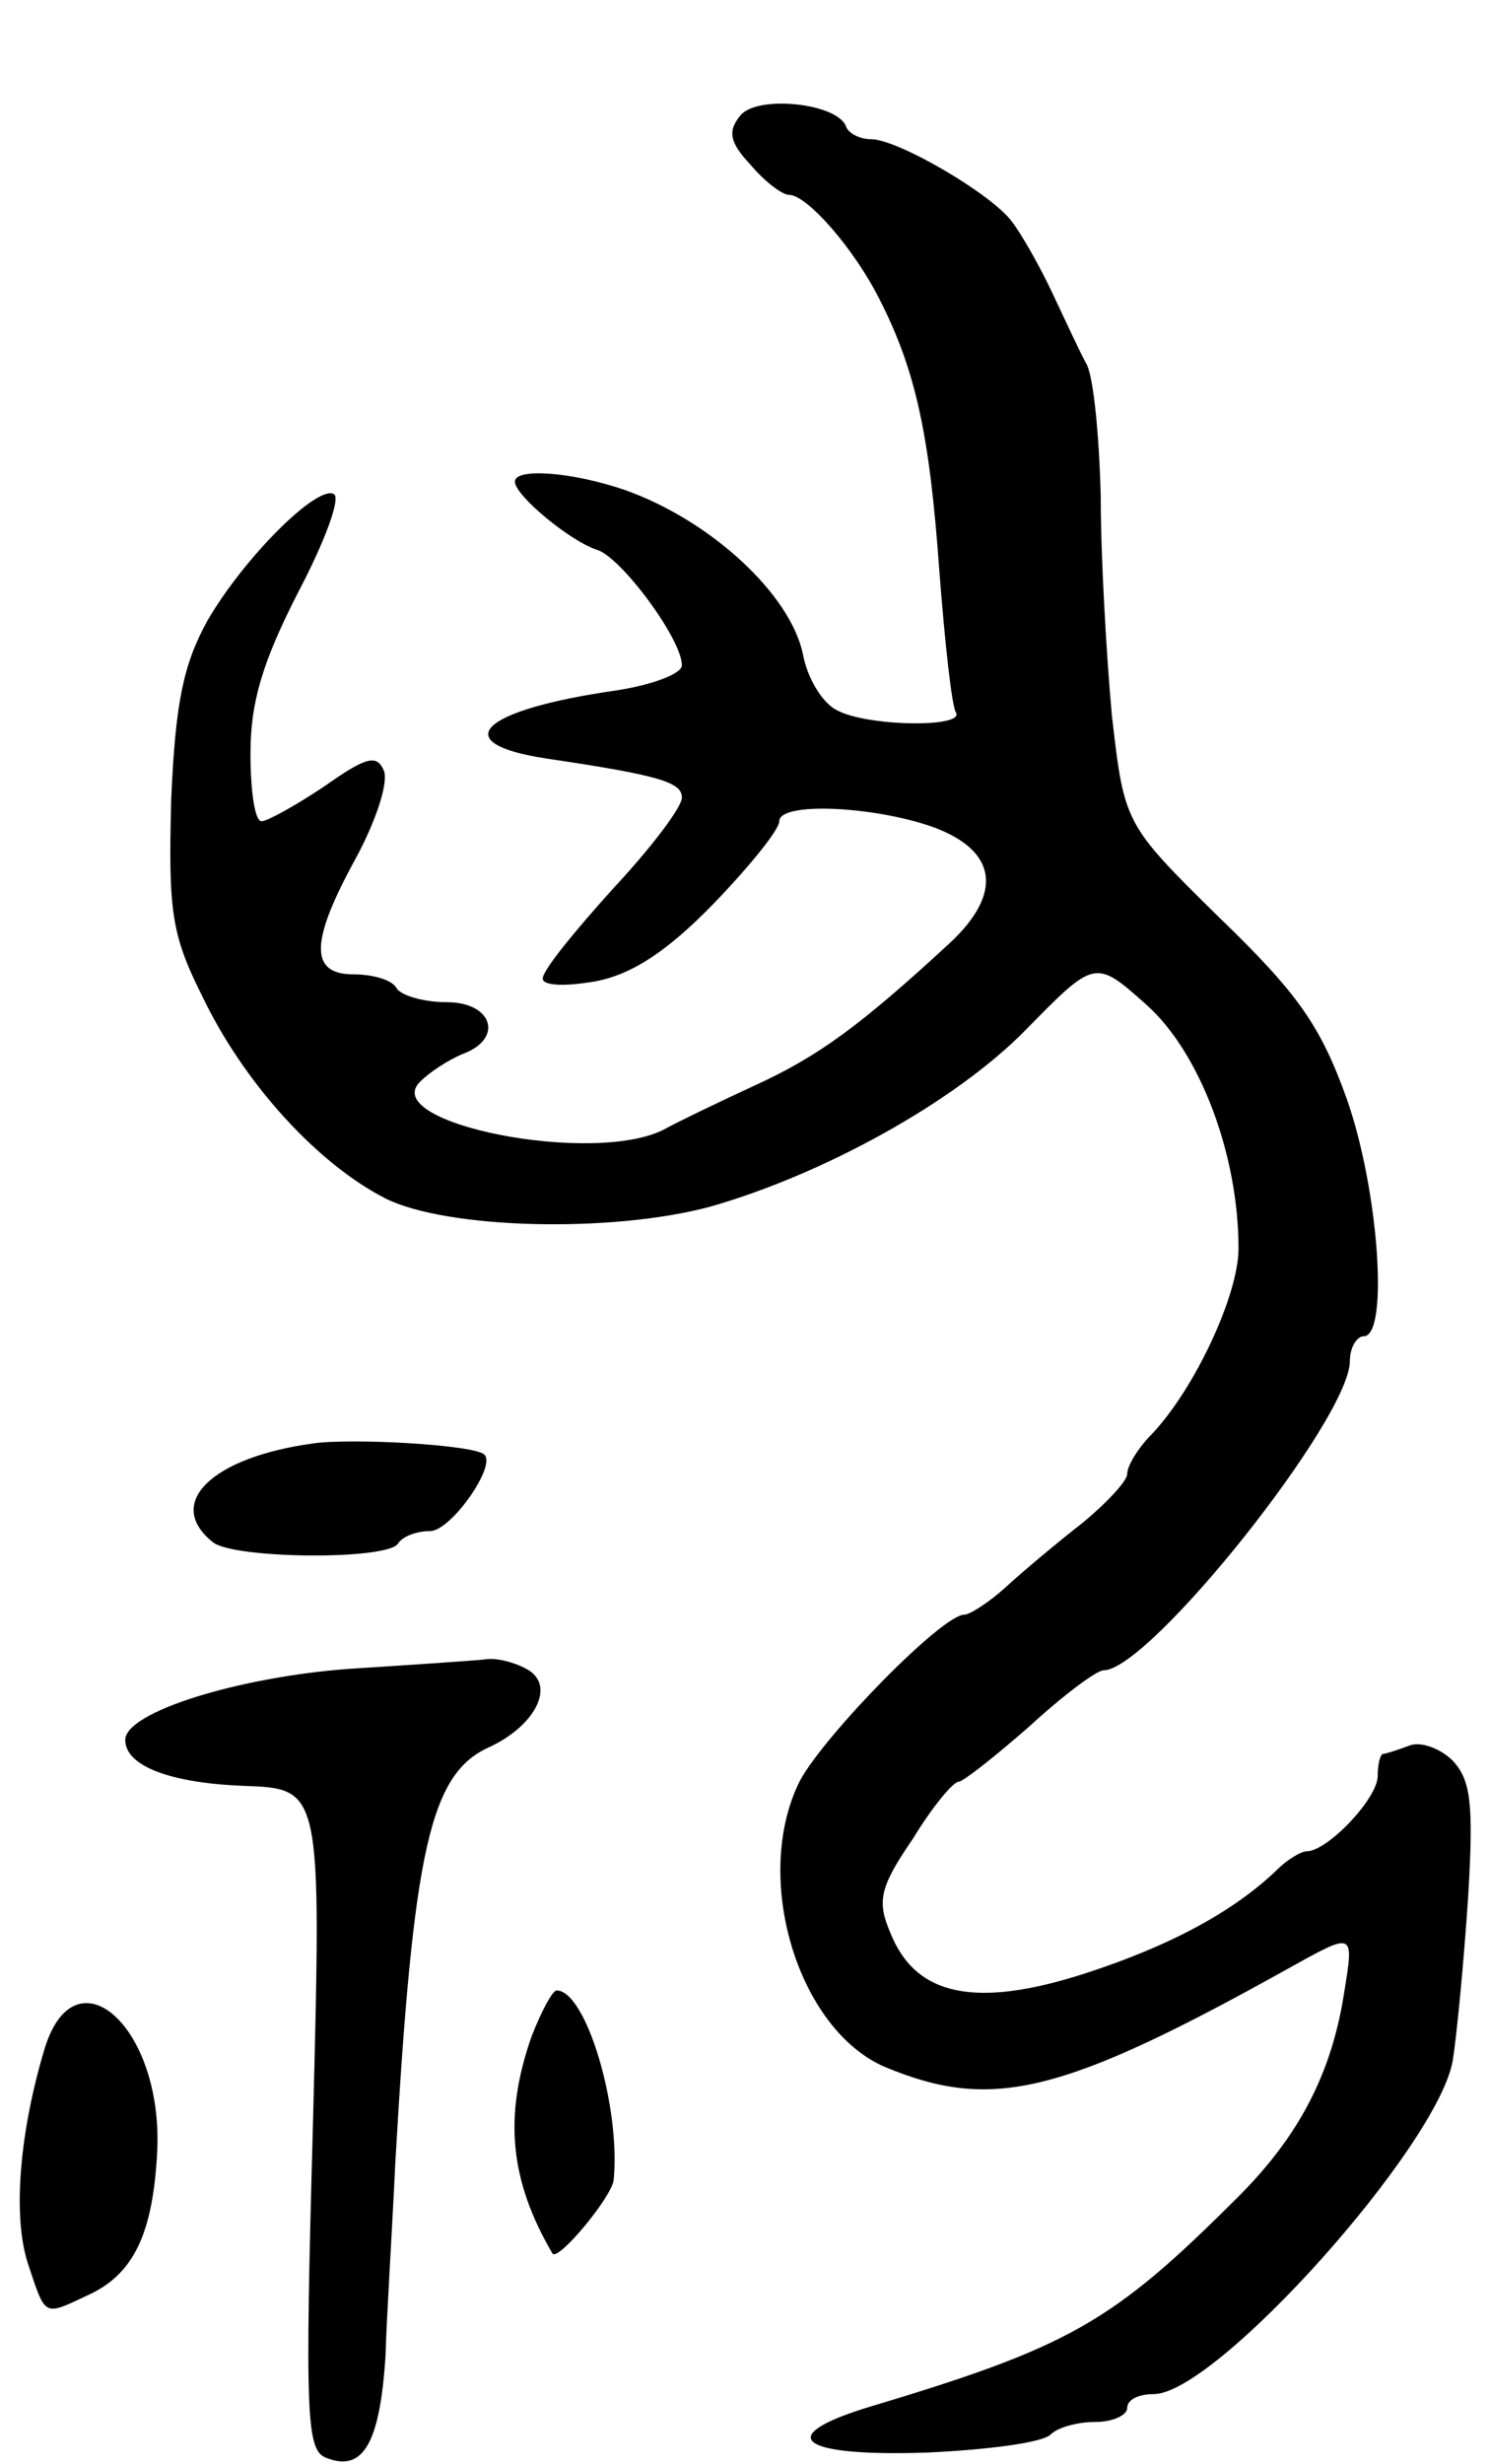 <svg version="1.0" xmlns="http://www.w3.org/2000/svg"
 width="107pt" height="177pt" viewBox="0 0 107 177"
 preserveAspectRatio="xMidYMid meet">
<g transform="translate(0,177) scale(0.1,-0.1)"
fill="#000000" stroke="none">
<path d="M532 1687 c-9 -11 -8 -19 7 -35 10 -12 23 -22 28 -22 13 0 47 -39 65
-75 26 -51 36 -97 43 -195 4 -52 9 -98 12 -102 6 -11 -65 -10 -86 2 -10 5 -21
23 -24 40 -9 43 -66 96 -128 118 -38 13 -79 16 -79 6 0 -10 40 -43 59 -49 17
-5 61 -64 61 -83 0 -6 -21 -14 -47 -18 -98 -14 -123 -38 -50 -49 81 -12 97
-17 97 -28 0 -7 -22 -36 -50 -66 -27 -30 -50 -58 -50 -64 0 -5 15 -6 38 -2 26
5 51 21 85 56 26 27 47 53 47 59 0 14 67 11 110 -4 47 -17 51 -48 12 -84 -64
-59 -94 -81 -140 -102 -26 -12 -55 -26 -64 -31 -50 -27 -207 4 -176 34 7 7 21
16 31 20 29 11 21 37 -12 37 -17 0 -33 5 -36 10 -3 6 -17 10 -31 10 -32 0 -31
24 2 84 14 26 23 53 20 62 -5 12 -12 11 -43 -11 -21 -14 -41 -25 -45 -25 -5 0
-8 22 -8 49 0 37 9 66 34 115 19 36 31 68 26 71 -12 7 -65 -46 -91 -91 -17
-31 -23 -58 -26 -129 -2 -79 0 -96 22 -140 30 -63 83 -121 132 -146 44 -22
162 -25 233 -6 81 23 176 75 227 127 50 51 50 51 87 18 38 -34 66 -107 66
-175 0 -33 -31 -100 -62 -133 -10 -10 -18 -23 -18 -29 0 -5 -15 -21 -32 -35
-18 -14 -43 -35 -55 -46 -12 -11 -26 -20 -30 -20 -16 0 -100 -86 -118 -119
-35 -69 -2 -179 61 -206 77 -32 127 -20 292 72 45 25 45 25 38 -18 -9 -59 -33
-104 -76 -147 -91 -91 -121 -108 -268 -152 -67 -21 -46 -35 44 -32 43 2 83 7
89 13 5 5 19 9 32 9 13 0 23 5 23 10 0 6 8 10 19 10 45 0 205 179 215 240 3
19 8 72 11 117 4 67 2 84 -11 98 -9 9 -23 14 -31 11 -8 -3 -17 -6 -19 -6 -2 0
-4 -7 -4 -16 0 -16 -36 -54 -51 -54 -4 0 -14 -6 -21 -13 -31 -30 -77 -55 -139
-75 -78 -25 -121 -16 -139 29 -10 23 -8 33 16 68 14 23 29 41 33 41 3 0 26 18
51 40 24 22 48 40 53 40 33 0 177 181 177 222 0 10 5 18 10 18 18 0 11 104
-12 170 -19 53 -35 76 -92 131 -68 67 -68 67 -77 145 -4 44 -8 114 -8 157 -1
42 -5 85 -10 95 -5 9 -16 33 -25 52 -9 19 -22 42 -29 51 -15 20 -82 59 -101
59 -8 0 -16 4 -18 9 -6 17 -64 23 -76 8z"/>
<path d="M225 733 c-73 -10 -107 -43 -72 -71 15 -12 125 -13 133 -1 3 5 13 9
23 9 15 0 48 47 39 55 -7 7 -95 12 -123 8z"/>
<path d="M250 571 c-79 -6 -160 -31 -160 -51 0 -19 33 -31 85 -33 56 -2 56 -2
50 -239 -6 -216 -5 -239 10 -244 26 -10 38 11 42 73 1 32 5 94 7 138 13 227
25 281 68 300 32 15 47 43 28 55 -8 5 -22 9 -30 8 -8 -1 -53 -4 -100 -7z"/>
<path d="M382 307 c-20 -57 -16 -103 15 -156 4 -6 43 41 44 53 5 53 -20 136
-41 136 -3 0 -11 -15 -18 -33z"/>
<path d="M32 298 c-18 -60 -23 -120 -12 -154 13 -39 11 -38 43 -23 33 15 47
44 50 104 4 89 -59 145 -81 73z"/>
</g>
</svg>
